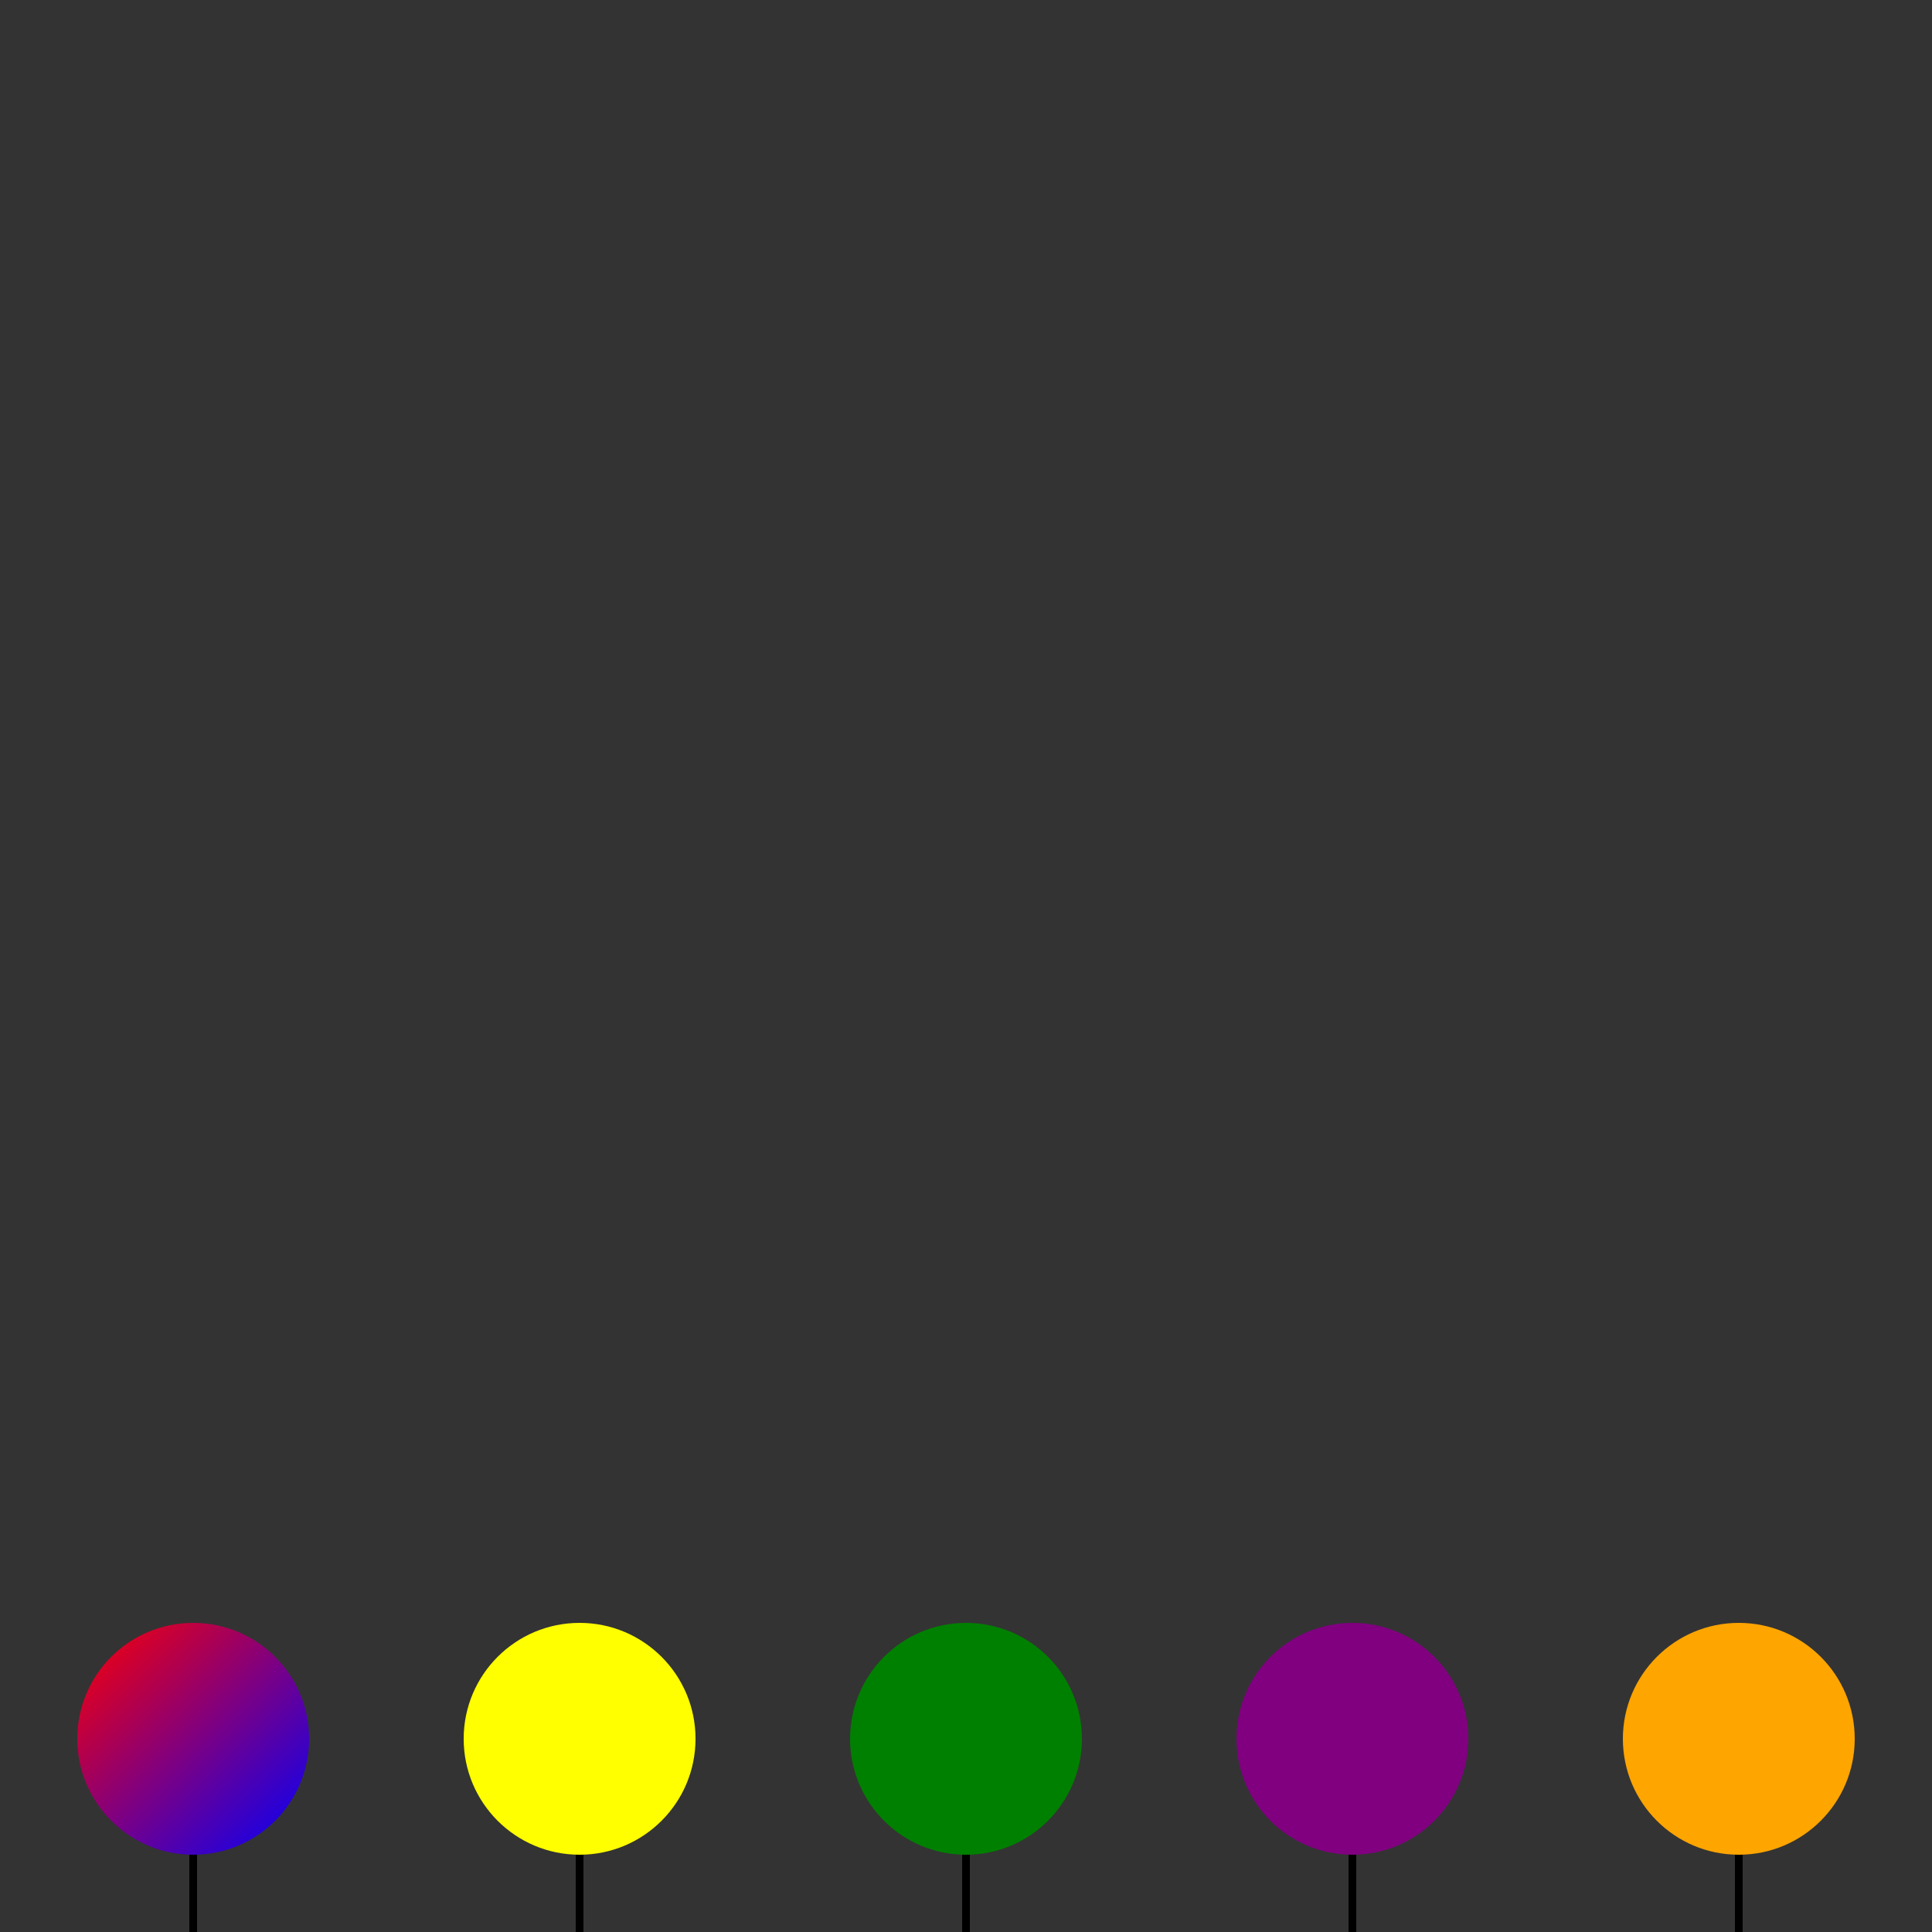 
<svg width="500" height="500" viewBox="0 0 500 500">
  <rect x="0" y="0" width="500" height="500" fill="#333333" stroke="none"/>
  <defs>
    <linearGradient id="balloonGradient" x1="0%" y1="0%" x2="100%" y2="100%">
      <stop offset="0%" style="stop-color:red; stop-opacity:1" />
      <stop offset="100%" style="stop-color:blue; stop-opacity:1" />
    </linearGradient>
  </defs>

  <!-- Balloon group -->
  <g class="balloon" style="animation-delay: 0s;">
    <circle cx="50" cy="450" r="30" fill="url(#balloonGradient)" />
    <line x1="50" y1="480" x2="50" y2="520" stroke="black" stroke-width="2" />
  </g>

  <g class="balloon" style="animation-delay: 1s;">
    <circle cx="150" cy="450" r="30" fill="yellow" />
    <line x1="150" y1="480" x2="150" y2="520" stroke="black" stroke-width="2" />
  </g>

  <g class="balloon" style="animation-delay: 2s;">
    <circle cx="250" cy="450" r="30" fill="green" />
    <line x1="250" y1="480" x2="250" y2="520" stroke="black" stroke-width="2" />
  </g>

  <g class="balloon" style="animation-delay: 3s;">
    <circle cx="350" cy="450" r="30" fill="purple" />
    <line x1="350" y1="480" x2="350" y2="520" stroke="black" stroke-width="2" />
  </g>

  <g class="balloon" style="animation-delay: 4s;">
    <circle cx="450" cy="450" r="30" fill="orange" />
    <line x1="450" y1="480" x2="450" y2="520" stroke="black" stroke-width="2" />
  </g>

  <style>
    .balloon {
      animation: float 5s infinite ease-in-out;
    }

    @keyframes float {
      0% {
        transform: translateY(0);
        opacity: 1;
      }
      50% {
        transform: translateY(-250px);
        opacity: 0.8;
      }
      100% {
        transform: translateY(-500px);
        opacity: 0;
      }
    }
  </style>
</svg>
